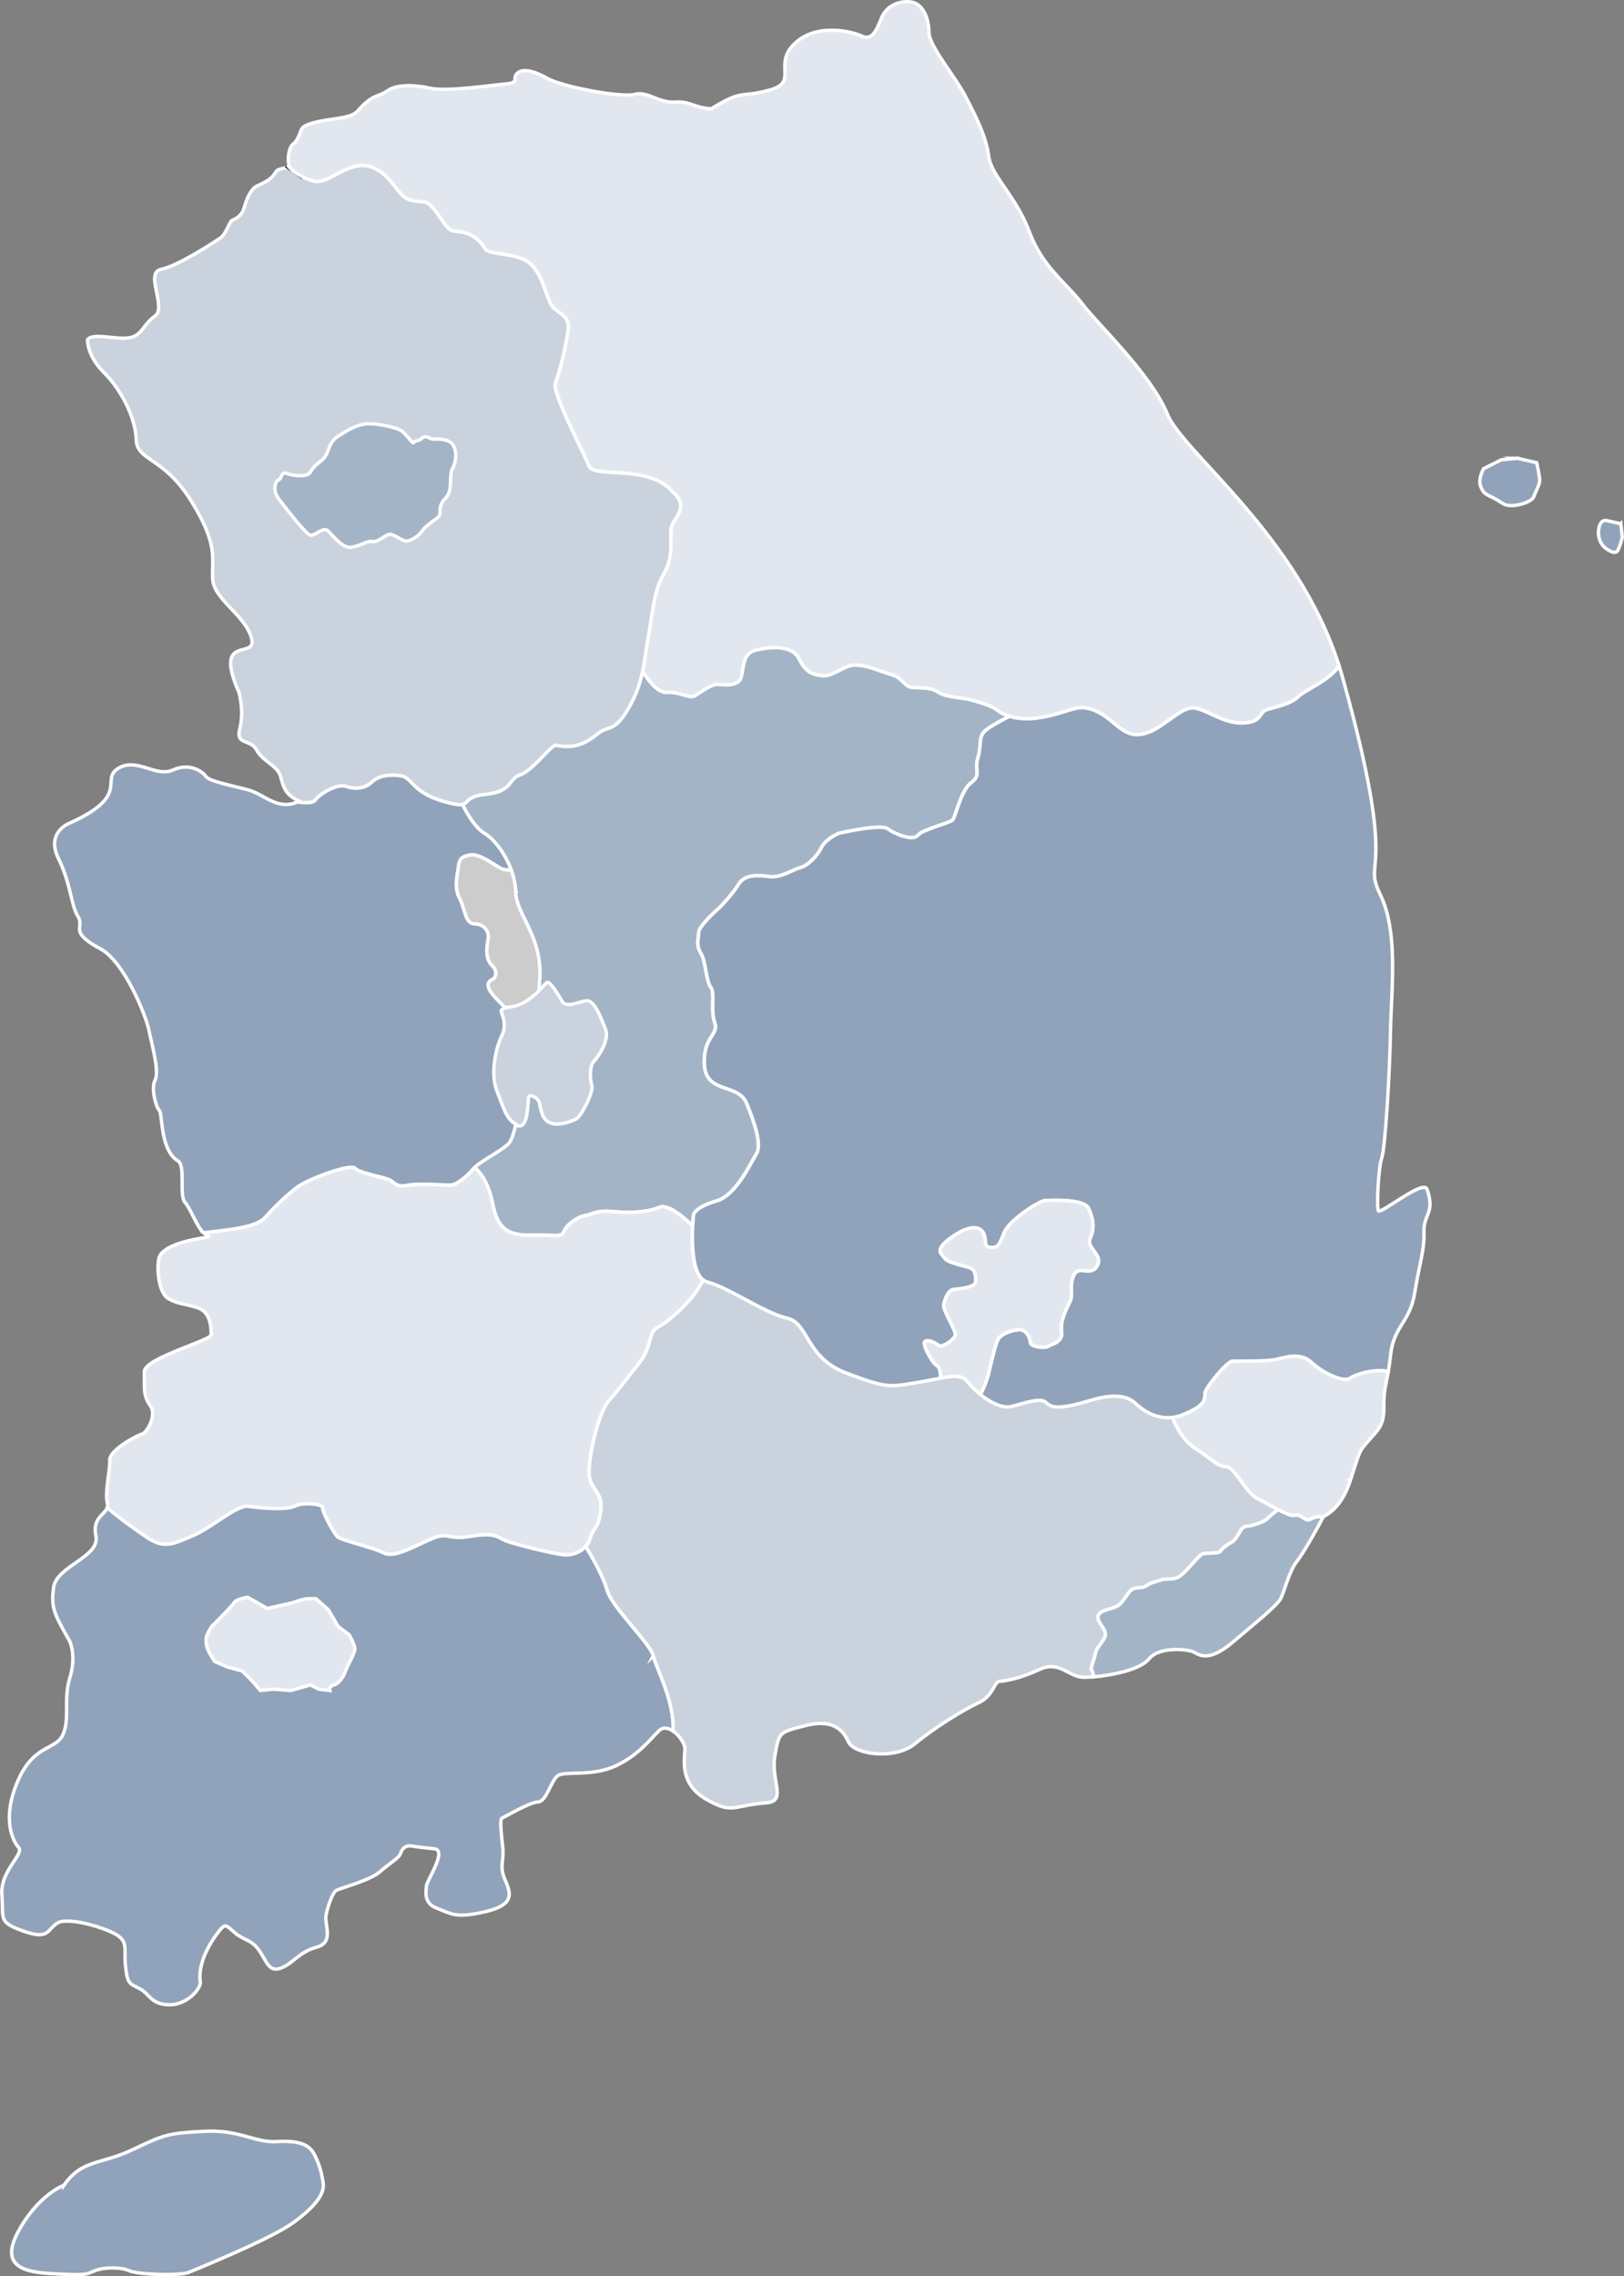 <svg id="edSh5GaHk6Q1" xmlns="http://www.w3.org/2000/svg" xmlns:xlink="http://www.w3.org/1999/xlink" viewBox="0 0 450.3 631.04" shape-rendering="geometricPrecision" text-rendering="geometricPrecision"><rect x="0" y="0" width="450.3" height="631.04" fill="#808080" stroke="none"/><g><path d="M87.47,221.75c.98-1.51,6.06-4.63,8.47-3.74s5.26.62,7.13-1.16s4.72-2.23,8.02-1.78s2.94,4.54,11.94,7.13c9,2.58,3.74-1.16,11.58-1.96s6.06-4.19,9.71-5.44s8.91-8.91,10.07-8.11c5.88,1.16,9.09-1.43,11.67-3.48s4.37,0,8.38-7.04s4.01-12.03,5.35-19.69s1.6-12.83,4.37-17.55c2.76-4.72,1.6-9.8,1.96-12.48s5.44-5.7.45-10.07c-6.77-7.93-21.92-3.65-23.26-7.22-1.34-3.56-10.34-20.32-9.27-22.99s3.48-12.39,3.56-15.42-1.96-3.48-4.01-5.35-2.58-8.38-6.24-12.03c-3.65-3.65-11.85-2.41-13.01-4.63-1.16-2.23-4.1-4.37-7.13-4.54s-2.94-.89-6.06-5.17-3.21-2.5-7.22-3.56c-4.01-1.07-4.63-6.42-10.43-9-5.79-2.58-11.58,3.83-15.42,3.83-2.74,0-6.42-2.54-8.31-4-.58.37-1.9.36-2.74.83-1.11.62-.4,2.14-5.75,4.41-1.78.85-2.94,3.7-3.56,6.01-.62,2.32-2.54,3.21-3.34,3.52s-1.6,3.79-3.39,4.99c-1.78,1.2-11.63,7.66-16.31,8.6s1.65,10.56-1.74,12.97-3.56,5.66-7.49,6.06c-3.92.4-9.8-1.47-11.18.49c0,0-.22,4.37,4.54,9.09c4.77,4.72,8.78,12.52,8.96,18.58s7.47,4.6,15.19,16.96s5.7,15.98,6,21.68s8.91,9.92,10.75,16.34-10.81-1.6-3.45,15.15c0,0,1.49,5.05.24,9.92s2.97,2.85,4.63,6s5.88,4.4,6.65,7.31s1.28,5.11,5.2,6.89c-.16.08-.32.14-.48.2c2.13.39,4.35.35,4.94-.56l.03.01Z" fill="#cad2de" stroke="#fff" stroke-width="0.94" stroke-miterlimit="9.43"/><path d="M76.34,134.37c-.32,1.33.05,2.74.88,3.83c2.3,3.04,7.84,10.19,8.91,10.19c1.37,0,3.39-2.14,4.51-1.43s4.16,5.23,6.83,4.75s4.51-1.9,5.88-1.6s3.21-1.66,4.51-1.96s3.92,2.14,5.11,1.84s2.91-1.13,4.16-2.91s4.51-3.39,4.81-4.34-.53-2.52,1.65-4.71.71-6.15,1.92-8.24s1.38-6.5-1.25-7.53-3.76-.07-5.24-.87-2.14.16-2.38.42-1.72.33-1.94.91-2.27-2.92-4.05-3.65-7.33-2.14-10.38-1.36-5.15,2.43-6.01,2.92-2.25,1.16-3.36,4.41-2.99,2.63-4.92,5.97c-1.2,1.63-6.19.53-6.55.2s-1.4.13-1.56,1.16c-.12.77-1.13.33-1.53,2Z" fill="#a3b4c6" stroke="#fff" stroke-width="0.94" stroke-miterlimit="9.43"/><path d="M80,46.11c-.05.08-.12.14-.21.2.4.31.89.67,1.43,1.04-.05-.06-.1-.12-.13-.14-.21-.16-.58-.55-1.09-1.11v.01Z" fill="none" stroke="#231815" stroke-miterlimit="10"/><path d="M184.87,191.99c4.01-.18,6.33,1.87,7.93.89s4.54-3.3,6.42-3.12s5.61.53,6.33-1.96.36-6.59,3.92-7.49c3.56-.89,10.07-1.78,12.12,2.41s4.37,4.37,6.42,4.63s3.48-.98,6.95-2.5c3.48-1.51,9.27,1.43,12.3,2.23s3.48,3.39,5.79,3.56s4.9-.18,7.04,1.25s6.77,1.6,8.64,2.05s6.24,1.69,7.75,2.94s5.35,2.94,10.78,2.23c5.44-.71,8.29-2.14,11.23-2.76s6.33.71,9.98,3.83s5.79,4.37,9.98,2.85s8.73-6.59,12.03-6.77s8.2,4.28,13.9,4.19s4.63-2.94,6.77-3.65s6.68-1.51,8.82-3.65c1.9-1.9,8.21-4.15,11.35-8.5-11.53-36.42-43.15-59.01-47.62-69.83-4.63-11.23-18.89-24.42-23.52-30.48s-11.05-10.16-14.79-20.14-10.51-15.33-11.23-20.85c-.71-5.52-3.56-11.05-6.42-16.57-2.85-5.52-10.16-14.08-10.16-17.82s-1.6-7.84-4.81-8.38c-3.21-.53-6.95.89-8.38,4.46-1.43,3.56-2.67,6.24-5.35,4.99-2.67-1.25-12.56-3.83-18.71,2.05s1.34,10.69-7.04,12.92-7.04-.36-16.13,5.17c-5.35-.45-5.52-2.14-10.07-1.87s-7.57-3.12-11.14-2.14c-3.56.98-19.96-2.05-24.24-4.46s-7.19-2.7-8.44-1.22c-1.25,1.49.83,2.44-3.15,2.79-3.98.36-16.16,2.2-20.79,1.19s-9.33-1.07-11.82.65-3.27.95-6.24,3.5-1.49,3.39-9.27,4.46-8.2,2.38-8.44,2.85c-.24.48-1.1,3.24-2.17,3.91s-1.74,3.3-1.34,5.97c0,.12-.03.22-.08.3.51.56.88.94,1.09,1.11.03.02.08.08.13.14c1.99,1.38,4.72,2.95,6.88,2.95c3.83,0,9.62-6.42,15.42-3.83c5.79,2.58,6.42,7.93,10.43,9s4.1-.71,7.22,3.56c3.12,4.28,3.03,4.99,6.06,5.17s5.97,2.32,7.13,4.54c1.16,2.23,9.36.98,13.01,4.63s4.19,10.16,6.24,12.03s4.1,2.32,4.01,5.35-2.49,12.74-3.56,15.42s7.93,19.43,9.27,22.99s16.49-.71,23.26,7.22c4.99,4.37-.09,7.4-.45,10.07s.8,7.75-1.96,12.48c-2.76,4.72-3.03,9.89-4.37,17.55-.64,3.64-.97,6.68-1.58,9.63c1.51,2.51,4.08,5.99,6.66,5.88h.01Z" fill="#e2e7ef" stroke="#fff" stroke-width="0.94" stroke-miterlimit="9.43"/><path d="M136.57,333.49c1.43,7.66,4.81,9.09,11.23,8.91s7.84.8,8.64-1.16s4.1-4.1,5.88-4.28s2.41-1.6,8.11-1.07s10.07-.18,12.56-1.25c2.47-1.06,7.83,3.92,9.05,5.22.07-1.43.17-2.45.18-2.69.06-1.07,1.19-2.67,6.53-4.28s9.33-10.4,10.93-12.95-.36-8.38-2.67-14.08c-2.32-5.7-11.23-2.61-11.7-10.57-.48-7.96,4.1-8.32,2.85-11.82s.18-8.2-1.13-9.86-1.31-7.13-2.73-9.39c-1.43-2.26-.59-4.16-.59-5.76s4.75-6,5.23-6.36s4.1-4.1,5.82-6.95s5.47-2.55,8.61-2.14c3.15.42,6.53-2.02,8.55-2.5s4.87-3.45,5.76-5.47s4.28-3.98,5.35-4.16s11.29-2.55,13.19-1.07c1.9,1.49,7.01,3.39,8.2,1.78c1.19-1.6,8.79-3.39,9.68-4.28s2.2-8.08,5.17-10.34.77-3.27,1.84-6.83.18-5.35,1.6-7.13c.93-1.16,4.67-3.18,7.18-4.45-1.57-.48-2.75-1.13-3.44-1.7-1.51-1.25-5.88-2.5-7.75-2.94s-6.5-.62-8.64-2.05-4.72-1.07-7.04-1.25-2.76-2.76-5.79-3.56-8.82-3.74-12.3-2.23-4.9,2.76-6.95,2.5-4.37-.45-6.42-4.63-8.55-3.3-12.12-2.41c-3.56.89-3.21,4.99-3.92,7.49s-4.46,2.14-6.33,1.96-4.81,2.14-6.42,3.12c-1.6.98-3.92-1.07-7.93-.89-2.58.11-5.14-3.37-6.66-5.88-.67,3.25-1.67,6.37-3.77,10.07-4.01,7.04-5.79,4.99-8.38,7.04-2.58,2.05-5.79,4.63-11.67,3.48-1.16-.8-6.42,6.86-10.07,8.11s-1.87,4.63-9.71,5.44c-5.3.54-4.62,2.42-6.4,2.79c1.39,2.77,3.62,6.5,6.1,7.99c4.16,2.5,8.55,9.98,8.67,16.28s7.6,12.36,6.65,24.48-1.19,25.31-3.92,31.25-2.79,12.18-4.93,14.2c-2.03,1.91-7.19,4.47-9.2,6.4c1.01.83,3.82,3.65,4.98,9.88l.04-.01Z" fill="#a3b4c6" stroke="#fff" stroke-width="0.94" stroke-miterlimit="9.43"/><path d="M53.34,425.81c5.35-2.23,12.39-8.73,15.59-8.2c3.21.53,10.87,1.07,12.92-.09s7.75-.53,7.57.45s3.12,7.31,4.28,8.2s9.98,2.94,12.74,4.37s7.93-1.6,13.01-3.83s4.28.36,11.14-.8s7.49.36,9.62,1.25c2.14.89,14.17,3.92,16.75,3.92s5.79-1.43,6.68-4.63c.89-3.21,1.96-1.96,2.85-7.04s-1.87-5.79-2.94-9.36c-1.07-3.56,2.05-18.18,5.35-21.83s3.03-3.74,7.84-9.71s2.41-8.73,5.79-10.6c3.39-1.87,7.57-6.15,9-7.84c1.14-1.35,2.16-2.83,3.48-5.21-3.21-2.4-3.21-10.61-2.98-14.96-1.22-1.3-6.58-6.28-9.05-5.22-2.5,1.07-6.86,1.78-12.56,1.25s-6.33.89-8.11,1.07-5.08,2.32-5.88,4.28-2.23.98-8.64,1.16-9.8-1.25-11.23-8.91c-1.16-6.23-3.97-9.05-4.98-9.88-.11.11-.22.21-.31.32-1.72,1.96-4.51,4.57-6.53,4.57s-8.79-.53-11.47,0c-2.67.53-3.33,0-4.75-1.13-1.43-1.13-8.73-2.02-10.04-3.51s-13.49,3.15-16.22,5.29-5.41,4.57-8.91,8.44c-2.63,2.9-11.48,3.42-16.94,4.13.19.16.39.3.58.37c2,.76.36.85-2.14,1.29s-10.2,2-10.83,5.57c-.62,3.56.13,9.62,2.72,11.05c2.58,1.43,3.88,1.25,7.89,2.45s3.88,5.93,3.92,7.53-18.67,6.5-18.53,10.29c.13,3.79-.49,6.55,1.6,9.31s-1.07,7.71-2.23,7.93-9.09,4.41-8.96,7.22-1.43,8.82-.67,11.94c.12.5.08.92-.06,1.3c2.93,2.58,7.78,6.09,11.06,8.28c4.81,3.21,7.22,1.78,12.56-.45l.02-.03Z" fill="#e2e7ef" stroke="#fff" stroke-width="0.94" stroke-miterlimit="9.43"/><path d="M374.4,410.48c2.85-8.64,2.27-7.84,4.95-10.96c2.67-3.12,4.46-4.14,4.37-9.67-.07-4.27.55-5.6,1.23-9.71-3.93-.84-9.12.77-10.63,1.88-1.78,1.31-7.72-1.54-10.69-4.4-2.97-2.85-7.25-1.43-9.74-.83-2.49.59-10.93.48-12.24.48s-7.6,7.37-7.6,9.03.12,3.33-6.06,5.82c-1.03.41-2.01.65-2.96.76.9,2.36,2.92,6.44,6.64,8.87c5.47,3.56,5.94,4.81,8.32,4.87s5.41,7.25,8.67,8.85c3.27,1.6,8.73,5.11,10.34,4.63c1.6-.48,2.91,1.6,3.92,1.25.92-.32,2.1-1.32,3.87-.64.02-.04.05-.1.05-.12.13-.45,4.72-1.47,7.57-10.11h-.01Z" fill="#e2e7ef" stroke="#fff" stroke-width="0.94" stroke-miterlimit="9.43"/><path d="M181.13,459.02c-.71-3.33-11.52-13.43-12.83-18.3-.98-3.65-4.29-9.36-5.89-12-1.41,1.6-3.57,2.35-5.43,2.35-2.58,0-14.61-3.03-16.75-3.92s-2.76-2.41-9.62-1.25-6.06-1.43-11.14.8-10.25,5.26-13.01,3.83-11.58-3.48-12.74-4.37-4.46-7.22-4.28-8.2-5.52-1.6-7.57-.45c-2.05,1.16-9.71.62-12.92.09s-10.25,5.97-15.59,8.2c-5.35,2.23-7.75,3.65-12.56.45-3.28-2.19-8.14-5.7-11.06-8.28-.7,1.99-4.2,2.85-3.15,7.79c1.25,5.88-10.87,8.33-11.72,14.26s.31,7.53,4.5,15.06c0,0,1.87,4.1,0,10.02-1.87,5.93.09,11.36-1.92,15.77s-8.06,2.58-12.52,12.88-1.47,16.53.22,18.4-5.17,6.46-4.63,13.19-1.16,7.49,6.01,10.02c7.17,2.54,6.46-.45,9.45-2.27c2.99-1.83,14.12,1.56,16.84,3.61s1.47,3.7,2,8.55s1.11,4.59,3.92,6.06s2.99,4.32,8.11,4.46c5.12.13,9.04-4.68,8.69-6.42s-.27-7.17,5.44-14.3c1.6-1.87,1.74-1.29,4.19.8s4.46,1.78,6.59,4.72s2.72,6.42,6.24,4.99s4.81-4.37,9.8-5.75s2.05-6.24,2.63-9.04c.58-2.81,1.87-6.19,2.85-6.73.98-.53,9.49-2.85,11.99-5.08s5.44-3.92,5.79-5.12s1.29-2.36,3.03-2.09s2.45.4,6.28.76-2.05,8.73-2.14,10.38-.85,4.77,3.07,6.19c3.92,1.43,4.9,2.85,13.41.85s6.73-5.48,5.21-9.09c-1.51-3.61-.09-4.9-.53-8.91-.45-4.01-.85-7.71-.18-7.93s7.57-4.37,9.98-4.46s3.61-6.24,5.66-7.4s9.67.4,16.04-2.67s9.4-7.35,11.94-9.76c1.07-1.01,2.5-.7,3.79.18.55-8.08-4.81-17.73-5.48-20.89l-.01.02Z" fill="#91a3ba" stroke="#fff" stroke-width="0.94" stroke-miterlimit="9.43"/><path d="M17.7,605.81c0,0-7.31,2.67-12.83,13.19s3.92,11.05,11.41,11.41s7.4.18,9.98-.89s7.22-1.07,9.62,0s13.99,1.43,16.4.45s22.81-9.27,29.05-13.81s8.73-8.11,8.29-10.96-1.07-5.26-2.5-8.02-4.37-3.83-10.43-3.48-10.25-3.39-20.14-2.85-10.78.8-19.78,5.08-13.9,2.58-19.07,9.89v-.01Z" fill="#91a3ba" stroke="#fff" stroke-width="0.94" stroke-miterlimit="9.43"/><path d="M93.76,450.89l-2.7-4.62-3.47-3.08h-2.31c-1.16,0-4.24,1.16-4.24,1.16l-6.94,1.54-5.4-3.08c0,0-3.08.39-3.85,1.54s-4.24,4.63-4.24,4.63l-1.93,1.93c0,0-1.54,2.31-1.54,3.47s0,2.31,1.16,4.24l1.16,1.93l3.47,1.54l4.24,1.16l2.7,2.7l2.31,2.7l3.47-.38l5.01.38l5.4-1.54l2.31,1.16l3.08.38c0,0-.39-1.16,1.16-1.54c1.54-.38,2.7-2.7,2.7-2.7l1.16-2.7c0,0,1.93-3.47,1.93-4.62s-1.54-3.86-1.54-3.86l-3.08-2.31-.02-.03Z" fill="#e2e7ef" stroke="#fff" stroke-width="0.94" stroke-miterlimit="9.43"/><path d="M302.76,463.15c-.62-.36.71-3.3.98-4.81s1.69-2.58,2.58-4.46c.89-1.87-1.78-3.65-1.87-5.44s2.32-2.05,4.37-2.76s2.41-1.87,4.1-4.1s3.3-.8,4.9-1.96s3.83-1.34,4.28-1.69s3.39.27,5.08-.98s4.9-5.26,5.88-5.97s4.72-.09,5.26-.89c.53-.8,2.14-2.05,3.12-2.5s2.05-2.41,2.67-3.48s2.05-1.07,2.32-1.07s4.01-.98,4.99-2.05c.5-.54,1.77-1.59,2.91-2.49-1.94-1.01-4.07-2.25-5.67-3.04-3.27-1.6-6.3-8.79-8.67-8.85-2.38-.06-2.85-1.31-8.32-4.87-3.73-2.43-5.74-6.51-6.64-8.87-4.75.56-8.39-2.22-9.87-3.61-1.78-1.66-4.63-3.56-12.95-1.07s-10.57,2.14-12.12.59-5.82.12-9.74,1.07-9.98-4.04-12-6.77-6.06-1.19-13.9.12-8.55,1.66-19.84-2.61c-11.29-4.28-10.34-13.9-16.4-15.21s-16.28-8.55-21.98-9.98c-.44-.11-.83-.31-1.18-.58-1.32,2.39-2.34,3.86-3.48,5.21-1.43,1.69-5.61,5.97-9,7.84s-.98,4.63-5.79,10.6-4.54,6.06-7.84,9.71-6.42,18.27-5.35,21.83s3.83,4.28,2.94,9.36-1.96,3.83-2.85,7.04c-.25.91-.7,1.66-1.26,2.29c1.6,2.64,4.91,8.35,5.89,12c1.31,4.87,12.12,14.97,12.83,18.3.68,3.15,6.03,12.81,5.48,20.89c1.79,1.22,3.32,3.53,3.29,5.03-.04,2.58-1.69,9.53,5.88,13.86c7.57,4.32,7.08,1.69,17.11.98c5.21-.76.8-6.24,1.96-12.97s1.16-6.5,8.33-8.38s10.38.71,11.99,4.37c1.6,3.65,12.97,5.21,18.53.62c5.57-4.59,13.37-9.36,17.64-11.36c4.28-2.01,4.14-5.79,5.84-5.93s5.35-.67,11.05-3.3s8.06,2.27,12.48,2.18c.69-.01,1.54-.07,2.48-.15-.08-.83-.16-1.57-.43-1.72l-.01.03Z" fill="#cad2de" stroke="#fff" stroke-width="0.94" stroke-miterlimit="9.43"/><path d="M318.58,459.89c2.94-3.61,10.83-2.63,12.3-1.96s3.97,3.21,10.92-2.67s12.39-10.2,13.37-12.21c.98-2,2.32-7.57,4.46-10.25c2.05-2.57,6.68-11.03,7.17-12.09-1.77-.68-2.95.32-3.87.64-1.01.36-2.32-1.72-3.92-1.25-.82.24-2.64-.55-4.66-1.6-1.14.9-2.41,1.95-2.91,2.49-.98,1.07-4.72,2.05-4.99,2.05s-1.69,0-2.32,1.07c-.62,1.07-1.69,3.03-2.67,3.48s-2.58,1.69-3.12,2.5c-.53.8-4.28.18-5.26.89s-4.19,4.72-5.88,5.97-4.63.62-5.08.98-2.67.53-4.28,1.69-3.21-.27-4.9,1.96-2.05,3.39-4.1,4.1-4.46.98-4.37,2.76s2.76,3.56,1.87,5.44c-.89,1.87-2.32,2.94-2.58,4.46-.27,1.51-1.6,4.46-.98,4.81.27.15.36.89.43,1.72c5.05-.45,12.9-1.93,15.38-4.98h-.01Z" fill="#a3b4c6" stroke="#fff" stroke-width="0.94" stroke-miterlimit="9.43"/><path d="M142.99,247.29c-.04-1.98-.5-4.08-1.24-6.1-1.11-.02-2.07-.1-2.56-.31-1.66-.71-6-4.34-8.76-3.89s-3.12,1.34-3.39,3.56-1.25,5.44.36,8.47c1.6,3.03,1.43,7.13,4.28,7.13s4.01,2.49,3.65,4.19c-.36,1.69-.89,5.44.98,7.22s.98,3.39.53,3.74c-.45.36-2.05.71-1.34,2.67s4,4.62,4.54,5.44c.55.81,3.83.71,5.08-.09.7-.45,2.63-2.02,4.22-3.48.09-1.36.19-2.72.29-4.06.95-12.12-6.53-18.18-6.65-24.48l.01-.01Z" fill="#ccc" stroke="#fff" stroke-width="0.94" stroke-miterlimit="9.43"/><path d="M140.84,279.22c0,0-2.41.18-2.23,1.16s1.69,3.56.18,6.68-3.39,10.25-1.34,15.5s2.67,8.11,5.97,9.45s2.85-7.4,3.21-8.02s2.5.18,2.94,1.78.53,4.54,3.03,5.52s5.79-.45,7.13-1.07s4.9-7.4,4.37-9.27-.71-5.35.62-6.77s4.28-5.88,3.21-8.73-3.03-8.02-5.08-8.02-5.79,2.32-7.04.09-3.3-5.44-4.1-5.17-4.81,6.59-10.87,6.86v.01Z" fill="#cad2de" stroke="#fff" stroke-width="0.94" stroke-miterlimit="9.43"/><path d="M137.82,302.57c-2.05-5.26-.18-12.39,1.34-15.5c1.51-3.12,0-5.7-.18-6.68-.09-.5.5-.79,1.09-.96c0,0-.02-.01-.02-.02-.55-.81-3.83-3.48-4.54-5.44s.89-2.32,1.34-2.67c.45-.36,1.34-1.96-.53-3.74s-1.34-5.52-.98-7.22c.36-1.69-.8-4.19-3.65-4.19s-2.67-4.1-4.28-7.13c-1.6-3.03-.62-6.24-.36-8.47s.62-3.12,3.39-3.56c2.76-.45,7.1,3.18,8.76,3.89.49.21,1.45.29,2.56.31-1.62-4.41-4.58-8.46-7.43-10.17-2.48-1.49-4.71-5.22-6.1-7.99-.85.18-2.27,0-5.19-.83-9-2.58-8.64-6.68-11.94-7.13s-6.15,0-8.02,1.78-4.72,2.05-7.13,1.16-7.49,2.23-8.47,3.74c-.59.91-2.81.95-4.94.56-5.68,2.45-9.18-2.11-13.69-3.32-4.63-1.25-10.87-2.41-11.76-3.74-.89-1.34-4.46-3.92-9.18-1.78s-9.98-3.65-15.15-.45c-5.17,3.21,3.83,7.49-13.81,15.33c0,0-6.24,2.58-2.76,9.62s3.48,13.01,5.44,16.13-2.85,4.1,6.33,9c6.68,3.74,12.56,18.71,13.28,22.28.71,3.56,3.03,11.58,1.78,13.99s.27,7.66,1.16,8.47c.89.8.18,11.05,5.17,13.99c2.17,1.31.25,9.59,1.93,11.47c1.52,1.69,3.34,6.89,5.16,8.44c5.46-.71,14.31-1.23,16.94-4.13c3.5-3.86,6.18-6.3,8.91-8.44s14.91-6.77,16.22-5.29c1.31,1.49,8.61,2.38,10.04,3.51s2.08,1.66,4.75,1.13s9.45,0,11.47,0s4.81-2.61,6.53-4.57s7.37-4.69,9.51-6.71c1.06-1,1.61-3.04,2.23-5.57-2.63-1.46-3.32-4.26-5.2-9.07l-.02-.03Z" fill="#91a3ba" stroke="#fff" stroke-width="0.94" stroke-miterlimit="9.43"/><path d="M395.7,329.75c-.85-3.07-13.1,7.13-13.54,5.88-.45-1.25,0-11.85.98-14.66s2.23-23.84,2.41-35.06s2.32-27.45-2.85-37.96s5.35-3.39-10.16-59.17c-.37-1.4-.78-2.77-1.21-4.13-3.14,4.34-9.45,6.6-11.35,8.5-2.14,2.14-6.68,2.94-8.82,3.65s-1.07,3.56-6.77,3.65-10.6-4.37-13.9-4.19-7.84,5.26-12.03,6.77-6.33.27-9.98-2.85-7.04-4.46-9.98-3.83c-2.94.62-5.79,2.05-11.23,2.76-2.97.39-5.45.05-7.34-.53-2.51,1.28-6.25,3.29-7.18,4.45-1.43,1.78-.53,3.56-1.6,7.13-1.07,3.56,1.13,4.57-1.84,6.83s-4.28,9.45-5.17,10.34-8.5,2.67-9.68,4.28c-1.19,1.6-6.3-.3-8.2-1.78-1.9-1.49-12.12.89-13.19,1.07s-4.46,2.14-5.35,4.16-3.74,4.99-5.76,5.47-5.41,2.91-8.55,2.5c-3.15-.42-6.89-.71-8.61,2.14s-5.35,6.59-5.82,6.95-5.23,4.75-5.23,6.36-.83,3.5.59,5.76c1.43,2.26,1.43,7.72,2.73,9.39c1.31,1.66-.12,6.36,1.13,9.86s-3.33,3.86-2.85,11.82s9.39,4.87,11.7,10.57c2.32,5.7,4.28,11.52,2.67,14.08-1.6,2.55-5.58,11.35-10.93,12.95s-6.48,3.21-6.53,4.28c-.06,1.07-1.72,16.81,3.98,18.24s15.92,8.67,21.98,9.98s5.11,10.93,16.4,15.21s12,3.92,19.84,2.61c2.47-.41,4.56-.85,6.34-1.16.03-1.04-.05-2.96-.99-3.47-1.31-.71-4.16-5.94-3.33-6.65s2.91.31,3.8,1.07s4.63-1.66,4.63-3.09-3.56-6.77-3.21-8.32s1.19-4.04,2.97-4.16s5.58-.59,5.82-1.9s0-3.31-1.19-3.92-6.3-1.43-7.25-2.73c-.95-1.31-3.09-2.26,1.43-5.58c4.51-3.33,7.72-3.68,9.03-1.78s-.04,4.07,2.02,4.28s2.5-.36,3.92-4.04c1.43-3.68,9.86-8.79,11.17-8.91s11.05-.59,12.24,2.14s1.78,5.23.48,8.2c-1.31,2.97,3.68,4.51,1.9,7.72s-5.23-.48-6.53,2.73c-1.31,3.21-.07,5.08-.95,7.01s-2.85,5.35-2.38,8.44c.48,3.09-2.97,3.56-3.8,4.16-.83.59-4.87.12-4.87-1.07s-1.19-3.92-3.45-3.56-4.75,1.19-5.58,2.85-2.38,8.55-2.49,9.15c-.08.39-1.03,3.69-2.34,5.95c2.64,2.11,6.01,3.92,8.52,3.32c3.92-.95,8.2-2.61,9.74-1.07s3.8,1.9,12.12-.59s11.17-.59,12.95,1.07s6.65,5.35,12.83,2.85s6.06-4.16,6.06-5.82s6.3-9.03,7.6-9.03s9.74.12,12.24-.48c2.5-.59,6.77-2.02,9.74.83s8.91,5.7,10.69,4.4c1.51-1.11,6.7-2.72,10.63-1.88.2-1.21.4-2.66.6-4.51.85-8.11,5.35-8.96,6.68-17.2c1.34-8.24,2.76-11.94,2.58-16.93s3.16-5.17.89-11.76l-.02-.04Z" fill="#91a3ba" stroke="#fff" stroke-width="0.94" stroke-miterlimit="9.43"/><path d="M276.65,371.45c.83-1.66,3.33-2.5,5.58-2.85c2.26-.36,3.45,2.38,3.45,3.56s4.04,1.66,4.87,1.07s4.28-1.07,3.8-4.16s1.5-6.5,2.38-8.44c.88-1.93-.36-3.8.95-7.01s4.75.48,6.53-2.73-3.21-4.75-1.9-7.72.71-5.47-.48-8.2-10.93-2.26-12.24-2.14-9.74,5.23-11.17,8.91-1.86,4.25-3.92,4.04-.71-2.38-2.02-4.28-4.51-1.54-9.03,1.78c-4.51,3.33-2.38,4.28-1.43,5.58.95,1.31,6.05,2.13,7.25,2.73c1.2.61,1.43,2.61,1.19,3.92s-4.04,1.78-5.82,1.9-2.61,2.61-2.97,4.16s3.21,6.89,3.21,8.32-3.74,3.85-4.63,3.09-2.97-1.78-3.8-1.07s2.02,5.94,3.33,6.65c.94.51,1.02,2.43.99,3.47c3.85-.69,6.18-.83,7.56,1.05.73.99,1.99,2.27,3.48,3.45c1.31-2.26,2.26-5.56,2.34-5.95.12-.59,1.66-7.49,2.49-9.15l.01.02Z" fill="#e2e7ef" stroke="#fff" stroke-width="0.94" stroke-miterlimit="9.43"/><path d="M420.79,127.05l-4.5.41-4.92,2.46c0,0-1.64,2.87-.82,4.91.82,2.05,1.23,2.05,3.68,3.28c2.46,1.23,2.46,2.05,4.91,2.05s5.73-1.23,6.14-2.46s1.64-3.28,1.64-4.51-.82-4.91-.82-4.91l-5.33-1.23h.02Z" fill="#91a3ba" stroke="#fff" stroke-width="0.94" stroke-miterlimit="9.43"/><path d="M449.41,145.19l-3.68-.82c0,0-2.05-.82-2.46,2.46s1.64,4.91,1.64,4.91s2.87,2.46,3.69.82s1.23-3.69,1.23-3.69l-.41-3.69-.01.01Z" fill="#91a3ba" stroke="#fff" stroke-width="0.94" stroke-miterlimit="9.43"/></g></svg>

